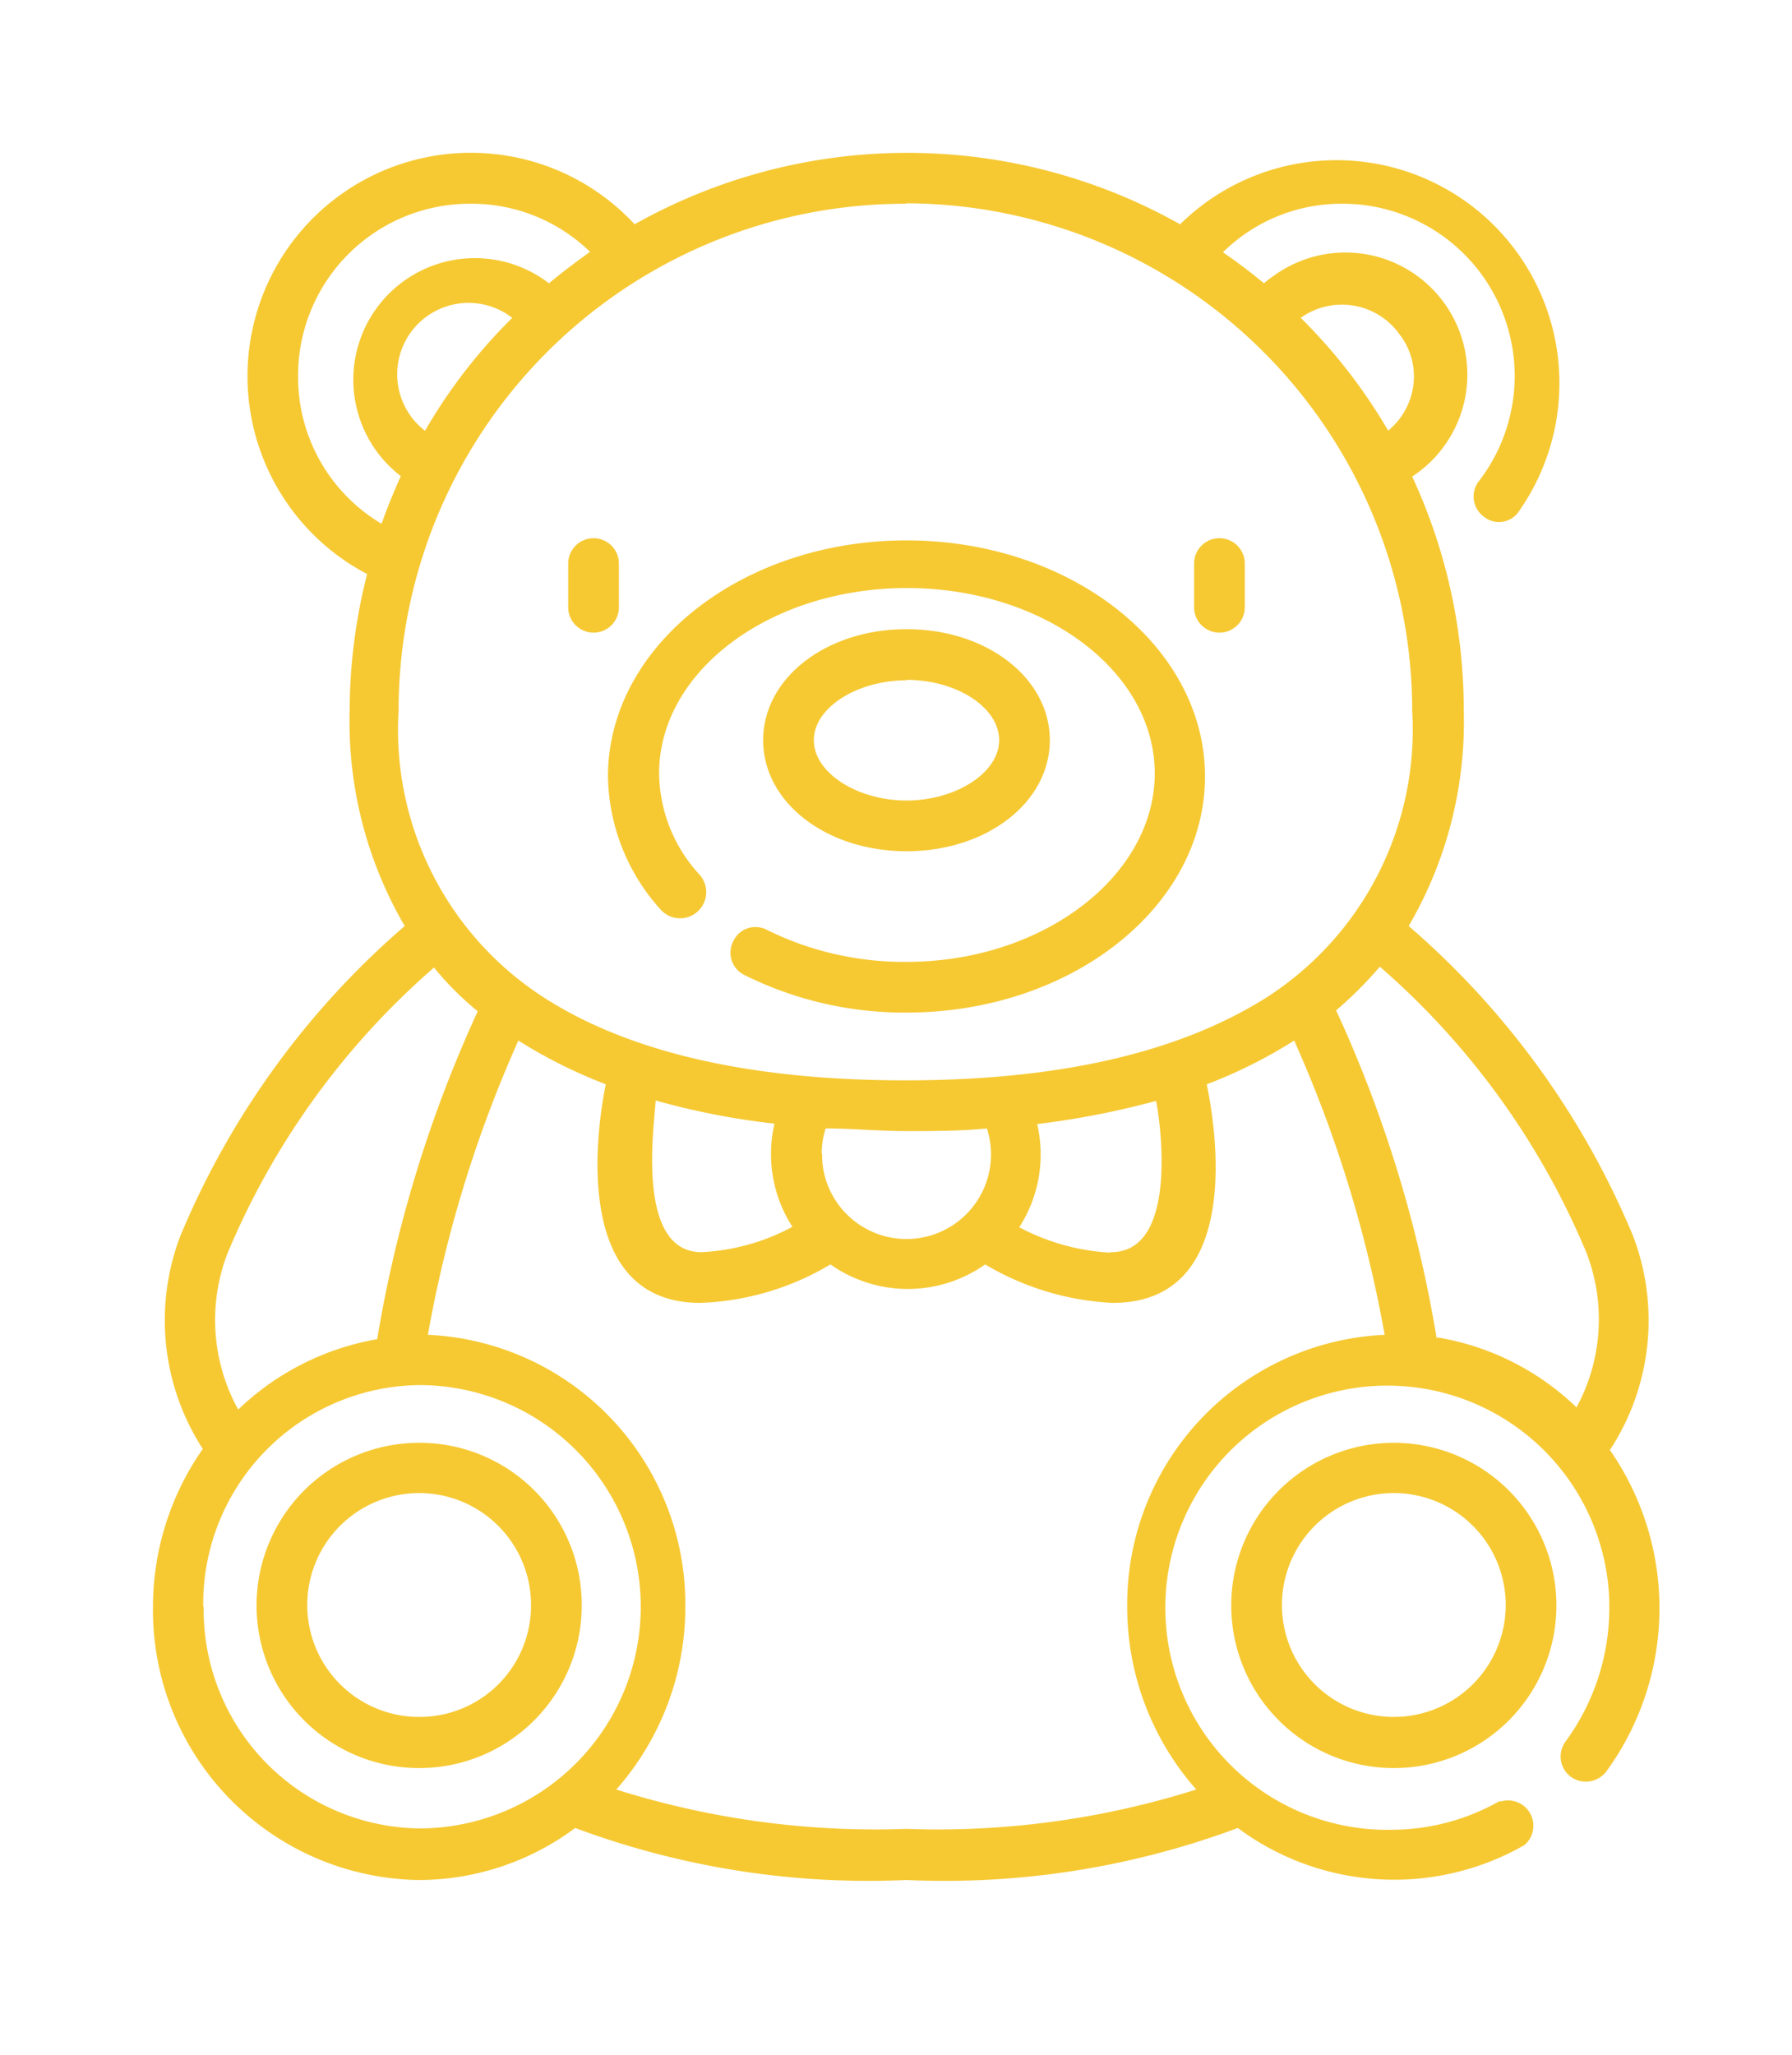 <svg id="Layer_1" data-name="Layer 1" xmlns="http://www.w3.org/2000/svg" viewBox="0 0 41 47"><defs><style>.cls-1{fill:#f6c933;}</style></defs><title>Icons</title><path id="Path_4768" data-name="Path 4768" class="cls-1" d="M27.9,14.47a.58.58,0,0,0,.58-.58h0v-1a.58.58,0,0,0-1.16,0v1a.58.58,0,0,0,.58.58Z"/><path id="Path_4769" data-name="Path 4769" class="cls-1" d="M13.58,14.47a.58.58,0,0,0,.58-.58h0v-1a.58.58,0,0,0-1.16,0v1a.58.58,0,0,0,.58.58Z"/><path id="Path_4770" data-name="Path 4770" class="cls-1" d="M15.12,20.81A.58.58,0,1,0,16,20a3.47,3.47,0,0,1-.92-2.31c0-2.34,2.54-4.24,5.67-4.24s5.67,1.9,5.67,4.24S23.87,22,20.74,22a7.07,7.07,0,0,1-3.19-.73.56.56,0,0,0-.77.25.57.57,0,0,0,.25.78,8.21,8.21,0,0,0,3.71.86c3.77,0,6.83-2.42,6.83-5.4s-3.06-5.4-6.83-5.4-6.83,2.42-6.83,5.4A4.64,4.64,0,0,0,15.12,20.81Z"/><path id="Path_4771" data-name="Path 4771" class="cls-1" d="M20.74,19.47c1.84,0,3.28-1.12,3.28-2.54s-1.44-2.54-3.28-2.54-3.28,1.12-3.28,2.54S18.9,19.47,20.74,19.47Zm0-3.92c1.15,0,2.12.63,2.12,1.38s-1,1.38-2.12,1.38-2.12-.63-2.12-1.38,1-1.37,2.12-1.37Z"/><path id="Path_4772" data-name="Path 4772" class="cls-1" d="M36.85,33.14a5.41,5.41,0,0,0,.51-4.88,19,19,0,0,0-5.13-7.08,9.26,9.26,0,0,0,1.26-4.93,12.68,12.68,0,0,0-1.18-5.35,2.79,2.79,0,1,0-3.17-4.59,1.84,1.84,0,0,0-.22.17c-.3-.25-.62-.49-.94-.71a3.86,3.86,0,0,1,2.74-1.11A3.94,3.94,0,0,1,33.84,11a.57.57,0,0,0,.1.81.55.55,0,0,0,.78-.07l0,0A5.1,5.1,0,0,0,27,5.13a12.73,12.73,0,0,0-12.48,0,5.11,5.11,0,1,0-6.12,8A12.66,12.66,0,0,0,8,16.25a9.26,9.26,0,0,0,1.26,4.93,19,19,0,0,0-5.13,7.08,5.41,5.41,0,0,0,.51,4.88A6.3,6.3,0,0,0,3.5,36.75,6.17,6.17,0,0,0,9.59,43a6,6,0,0,0,3.57-1.19A19.2,19.2,0,0,0,20.74,43a19.2,19.2,0,0,0,7.58-1.19,6,6,0,0,0,6.56.39.58.58,0,0,0-.53-1l-.05,0a5,5,0,0,1-2.41.65,5.08,5.08,0,1,1,4.93-5.22s0,.1,0,.14a5.16,5.16,0,0,1-1,3.06.58.58,0,0,0,.12.81.59.59,0,0,0,.81-.12,6.34,6.34,0,0,0,.08-7.36ZM32.35,8.6a1.61,1.61,0,0,1-.59,1.25,12.38,12.38,0,0,0-2-2.58,1.62,1.62,0,0,1,2.27.39A1.57,1.57,0,0,1,32.35,8.6ZM6.82,8.6a3.93,3.93,0,0,1,3.94-3.94,3.89,3.89,0,0,1,2.74,1.1c-.32.23-.63.46-.94.72a2.78,2.78,0,1,0-3.39,4.41c-.16.36-.31.72-.44,1.09A3.9,3.9,0,0,1,6.82,8.6Zm2.9,1.25a1.63,1.63,0,0,1,2-2.58,12.19,12.19,0,0,0-2,2.59Zm11-5.2a11.61,11.61,0,0,1,11.59,11.6A7.28,7.28,0,0,1,29,22.8c-2,1.27-4.75,1.91-8.29,1.91s-6.33-.64-8.29-1.91a7.28,7.28,0,0,1-3.3-6.55A11.59,11.59,0,0,1,20.74,4.66Zm4.68,24a5,5,0,0,1-2.08-.58,3.07,3.07,0,0,0,.41-2.36,19.22,19.22,0,0,0,2.72-.53C26.53,25.55,27,28.64,25.42,28.64ZM15,25.17a16.76,16.76,0,0,0,2.72.53,3.07,3.07,0,0,0,.41,2.36,4.88,4.88,0,0,1-2.08.58C14.49,28.64,15,25.55,15,25.17Zm3.8,1.22a1.9,1.9,0,0,1,.09-.58c.59,0,1.21.06,1.84.06s1.26,0,1.85-.06A1.93,1.93,0,0,1,18.9,27,1.9,1.9,0,0,1,18.81,26.39ZM5.2,28.68a17.69,17.69,0,0,1,4.73-6.55,6.91,6.91,0,0,0,1,1,29.47,29.47,0,0,0-2.3,7.5,6.09,6.09,0,0,0-3.18,1.61A4.24,4.24,0,0,1,5.2,28.68Zm-.55,8.07a5,5,0,0,1,4.94-5.07,5.07,5.07,0,0,1,0,10.14,5,5,0,0,1-4.93-5.07Zm21.14,0a6.3,6.3,0,0,0,1.58,4.18,19.61,19.61,0,0,1-6.63.9,19.67,19.67,0,0,1-6.64-.9,6.3,6.3,0,0,0,1.58-4.18,6.17,6.17,0,0,0-5.89-6.22,28.82,28.82,0,0,1,2.07-6.73,11.39,11.39,0,0,0,2,1c-.09.44-1,5,2.16,5A6.22,6.22,0,0,0,19,28.92a3.07,3.07,0,0,0,3.54,0,6.29,6.29,0,0,0,2.92.88c3.2,0,2.24-4.55,2.15-5a11.06,11.06,0,0,0,2-1,28.82,28.82,0,0,1,2.07,6.73,6.17,6.17,0,0,0-5.89,6.22Zm7.08-6.14a29.23,29.23,0,0,0-2.3-7.5,9.07,9.07,0,0,0,1-1,17.69,17.69,0,0,1,4.73,6.55,4.23,4.23,0,0,1-.23,3.53,6,6,0,0,0-3.18-1.6Z"/><path id="Path_4773" data-name="Path 4773" class="cls-1" d="M9.59,33a3.72,3.72,0,1,0,3.72,3.71A3.71,3.71,0,0,0,9.59,33Zm0,6.27a2.56,2.56,0,1,1,2.56-2.56h0a2.55,2.55,0,0,1-2.56,2.56Z"/><path id="Path_4774" data-name="Path 4774" class="cls-1" d="M31.89,33a3.72,3.72,0,1,0,3.72,3.71A3.72,3.72,0,0,0,31.89,33Zm0,6.27a2.56,2.56,0,1,1,2.56-2.56h0a2.56,2.56,0,0,1-2.56,2.56Z" fill="#f4bf1a"/></svg>